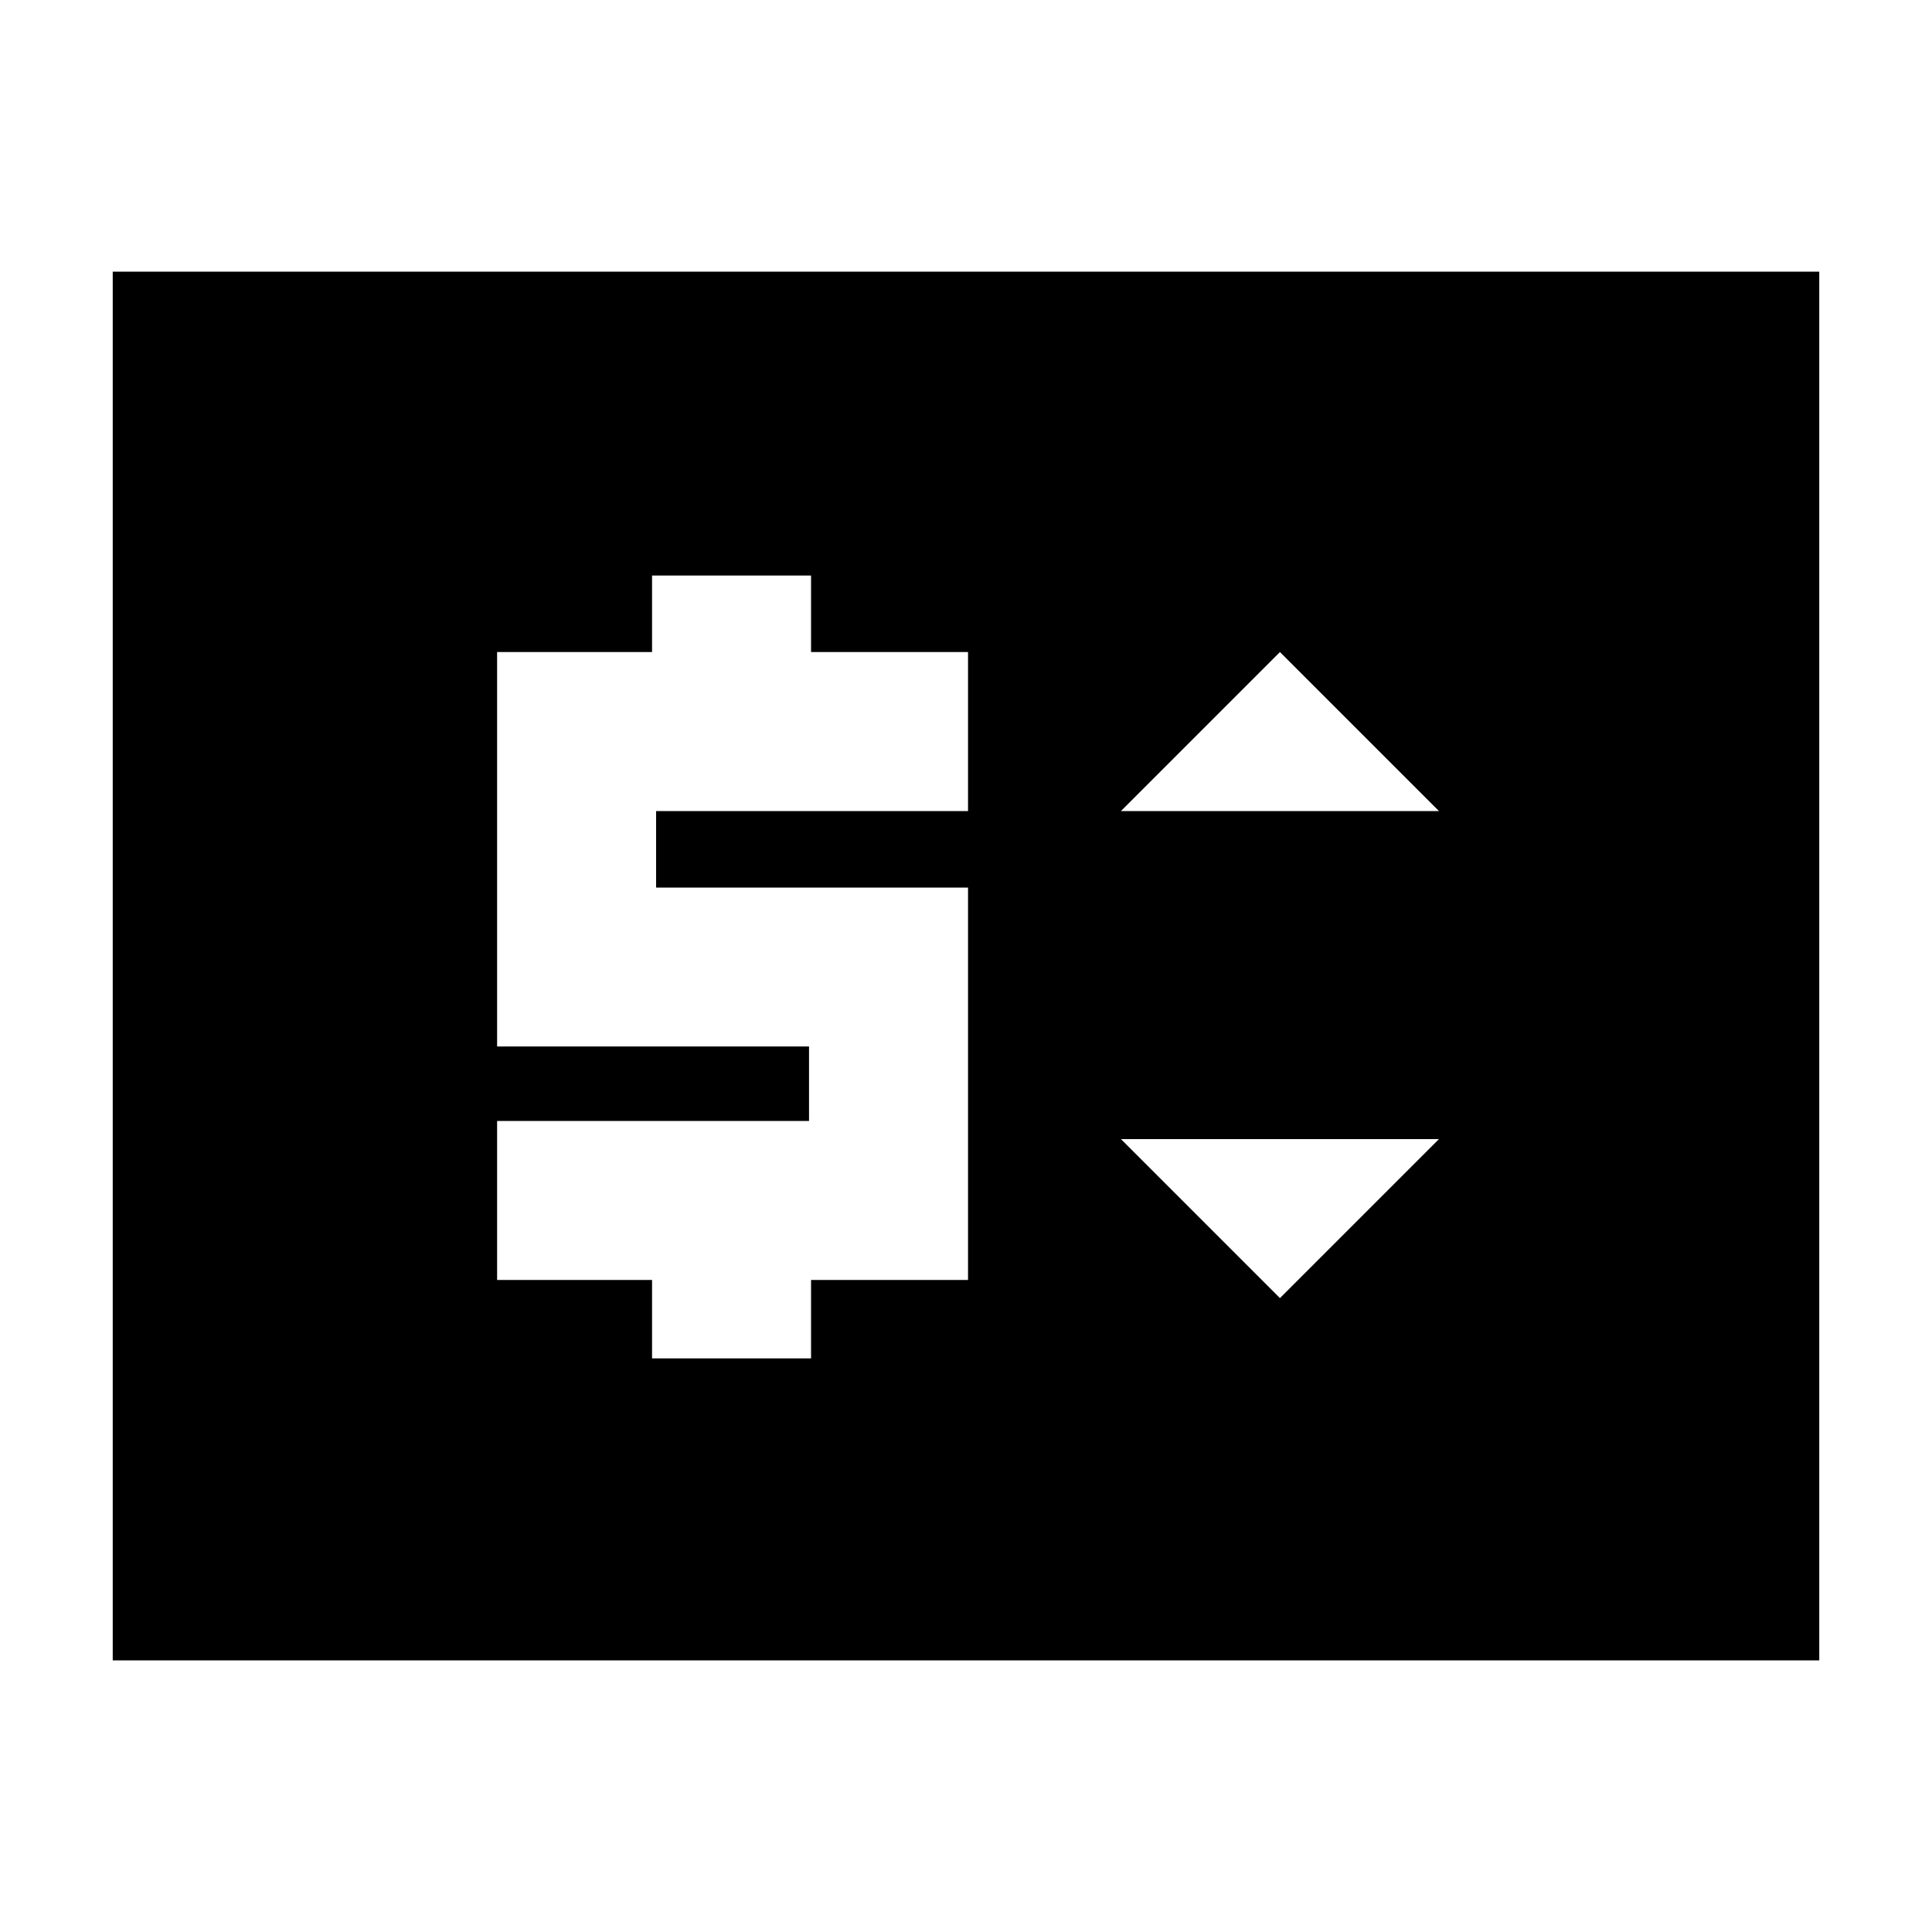 <svg xmlns="http://www.w3.org/2000/svg" height="20" width="20"><path d="M6.75 14.062H8.396V13.25H10.021V9.188H6.792V8.396H10.021V6.75H8.396V5.958H6.75V6.75H5.146V10.833H8.375V11.604H5.146V13.25H6.75ZM13.25 13.438 14.896 11.792H11.604ZM11.604 8.396H14.896L13.25 6.75ZM1.167 17.188V2.812H18.833V17.188Z"/></svg>